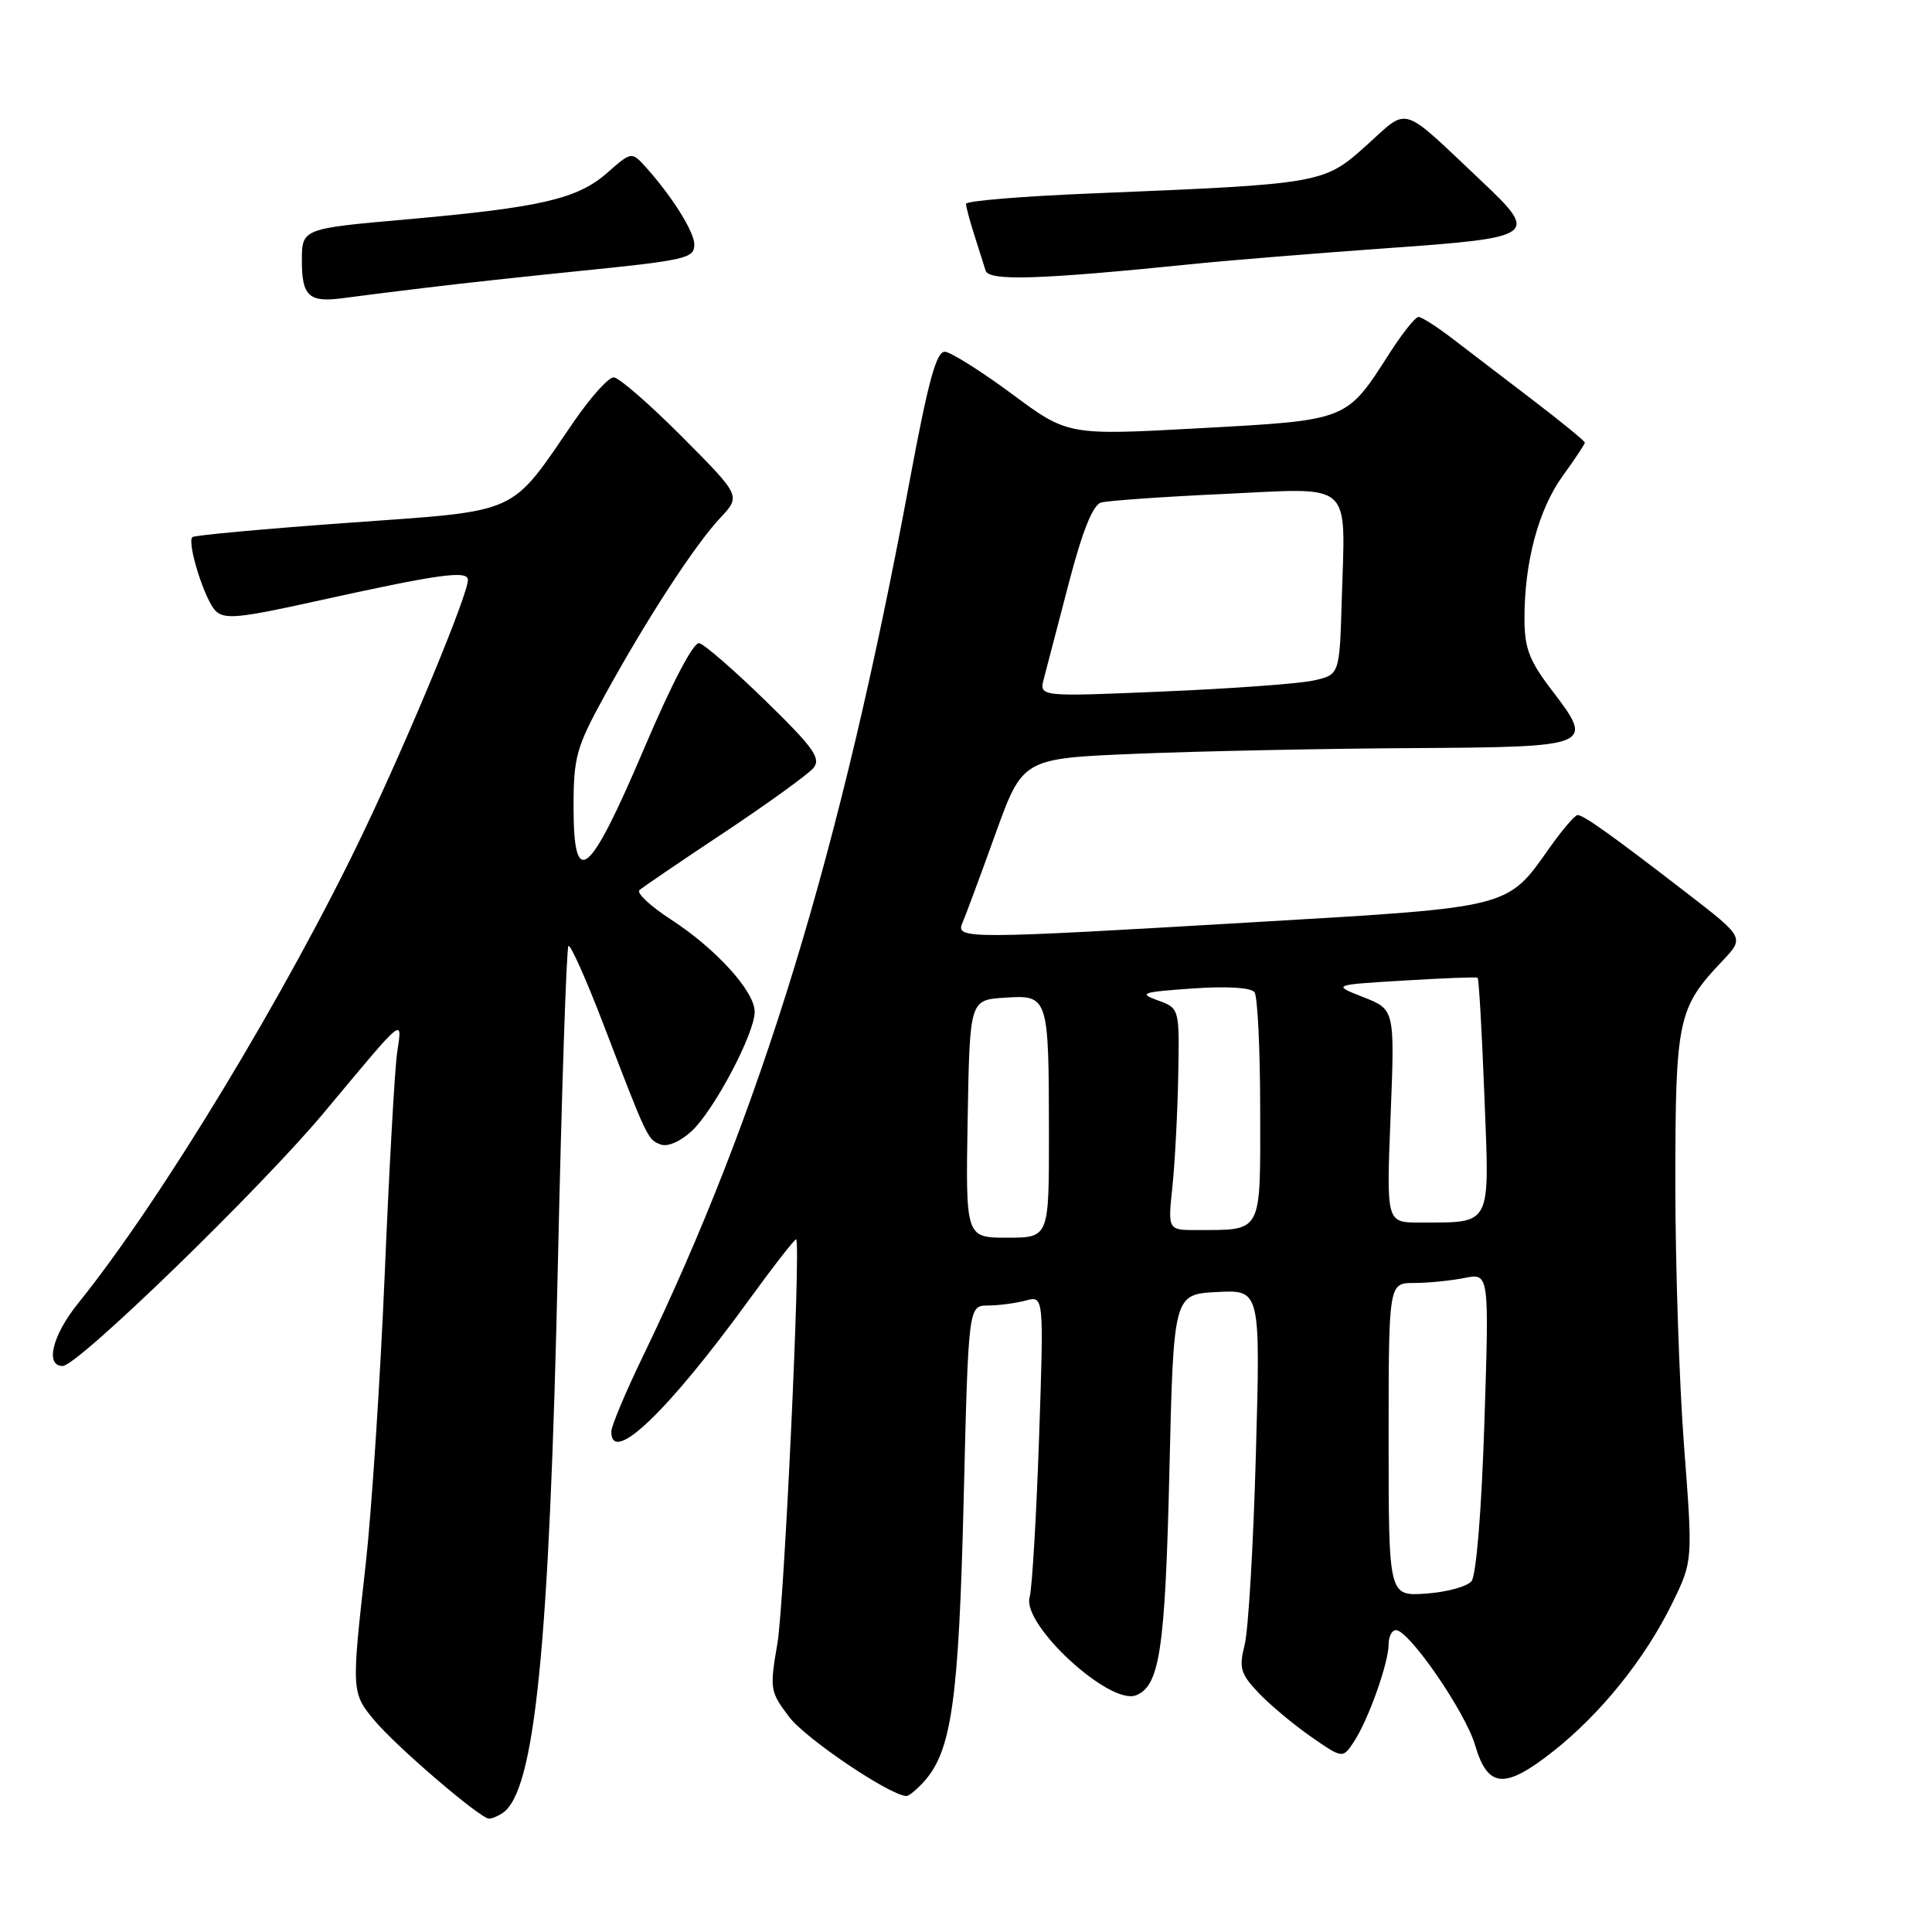 <?xml version="1.0" encoding="UTF-8" standalone="no"?>
<!DOCTYPE svg PUBLIC "-//W3C//DTD SVG 1.1//EN" "http://www.w3.org/Graphics/SVG/1.1/DTD/svg11.dtd" >
<svg xmlns="http://www.w3.org/2000/svg" xmlns:xlink="http://www.w3.org/1999/xlink" version="1.1" viewBox="0 0 256 256">
 <g >
 <path fill="currentColor"
d=" M 66.60 240.23 C 70.88 237.38 72.80 218.24 73.93 167.16 C 74.43 144.43 75.06 125.61 75.32 125.35 C 75.58 125.08 77.66 129.74 79.94 135.68 C 85.78 150.92 85.81 150.99 87.54 151.65 C 88.45 152.00 90.16 151.26 91.65 149.88 C 94.64 147.09 100.00 136.94 100.00 134.06 C 100.00 131.36 94.86 125.70 88.89 121.83 C 86.18 120.07 84.31 118.33 84.73 117.95 C 85.15 117.57 90.23 114.11 96.02 110.27 C 101.80 106.42 107.09 102.59 107.78 101.77 C 108.83 100.50 107.83 99.09 101.46 92.88 C 97.30 88.82 93.33 85.37 92.65 85.22 C 91.90 85.04 89.00 90.58 85.33 99.22 C 78.05 116.32 76.00 118.01 76.00 106.91 C 76.00 100.30 76.36 99.01 80.14 92.13 C 85.67 82.05 92.11 72.15 95.45 68.61 C 98.17 65.71 98.17 65.71 90.36 57.86 C 86.06 53.54 81.99 50.00 81.31 50.00 C 80.63 50.00 78.30 52.59 76.12 55.75 C 67.42 68.42 69.23 67.60 46.22 69.27 C 35.06 70.07 25.73 70.93 25.49 71.17 C 24.75 71.91 27.09 79.41 28.53 80.90 C 29.69 82.11 31.57 81.94 41.69 79.70 C 58.17 76.06 62.00 75.52 62.00 76.85 C 62.00 78.79 54.25 97.51 48.18 110.23 C 38.07 131.42 21.22 159.24 10.37 172.67 C 6.94 176.91 5.93 181.00 8.31 181.00 C 10.29 181.00 34.60 157.42 43.00 147.34 C 53.82 134.37 53.30 134.80 52.62 139.50 C 52.30 141.70 51.56 154.97 50.97 169.00 C 50.37 183.03 49.24 200.28 48.45 207.35 C 46.55 224.19 46.56 224.32 49.69 228.05 C 52.65 231.56 63.69 241.01 64.80 240.98 C 65.19 240.98 66.00 240.64 66.60 240.23 Z  M 122.41 236.09 C 126.10 232.03 127.04 225.31 127.69 198.75 C 128.32 173.00 128.32 173.00 130.91 172.99 C 132.33 172.98 134.59 172.68 135.91 172.33 C 138.32 171.68 138.32 171.68 137.68 190.59 C 137.32 200.99 136.76 210.47 136.43 211.65 C 135.40 215.28 147.01 225.98 150.51 224.64 C 153.67 223.42 154.39 218.60 154.95 195.00 C 155.50 171.50 155.50 171.50 161.26 171.20 C 167.02 170.90 167.02 170.90 166.41 192.70 C 166.08 204.69 165.41 216.06 164.92 217.97 C 164.15 221.01 164.37 221.78 166.77 224.32 C 168.27 225.90 171.40 228.51 173.71 230.12 C 177.92 233.04 177.92 233.04 179.42 230.76 C 181.33 227.85 184.00 220.33 184.00 217.87 C 184.00 216.84 184.44 216.00 184.97 216.00 C 186.70 216.00 194.16 226.83 195.45 231.22 C 197.14 236.97 199.37 237.14 205.83 232.04 C 212.16 227.03 217.97 219.80 221.58 212.44 C 224.31 206.85 224.31 206.85 223.15 191.68 C 222.51 183.33 221.99 167.59 221.99 156.70 C 222.00 135.07 222.32 133.56 228.19 127.37 C 231.16 124.24 231.16 124.24 223.56 118.37 C 213.50 110.61 209.84 108.00 209.04 108.00 C 208.68 108.00 206.98 109.99 205.26 112.43 C 199.70 120.33 200.19 120.20 167.12 122.14 C 127.70 124.46 126.58 124.47 127.54 122.25 C 127.96 121.29 129.92 116.00 131.90 110.50 C 135.51 100.50 135.51 100.50 150.50 99.88 C 158.75 99.54 175.08 99.20 186.78 99.13 C 211.20 98.98 211.33 98.93 205.59 91.41 C 202.62 87.52 202.00 85.88 202.00 81.91 C 202.00 74.43 203.87 67.48 207.07 63.06 C 208.68 60.84 210.00 58.85 210.00 58.65 C 210.00 58.44 206.83 55.85 202.95 52.89 C 199.07 49.92 194.27 46.26 192.30 44.75 C 190.32 43.24 188.37 42.00 187.96 42.00 C 187.54 42.00 185.82 44.16 184.12 46.81 C 178.36 55.79 178.69 55.66 159.00 56.74 C 141.50 57.70 141.50 57.70 134.10 52.21 C 130.03 49.20 126.03 46.68 125.22 46.61 C 124.07 46.53 123.00 50.46 120.48 64.00 C 111.41 112.78 100.88 147.28 85.08 179.95 C 82.84 184.59 81.00 188.98 81.00 189.70 C 81.00 194.22 88.47 187.07 99.24 172.25 C 102.56 167.68 105.38 164.07 105.50 164.22 C 106.13 165.01 103.92 212.40 103.01 217.77 C 101.97 223.82 102.03 224.17 104.60 227.54 C 106.79 230.41 117.94 237.93 120.10 237.98 C 120.42 237.99 121.47 237.14 122.41 236.09 Z  M 56.50 38.12 C 60.90 37.58 69.67 36.63 76.00 35.99 C 90.98 34.48 92.00 34.25 92.00 32.39 C 92.00 30.74 89.10 26.10 85.69 22.28 C 83.70 20.05 83.70 20.05 80.46 22.90 C 76.51 26.37 71.68 27.49 53.75 29.08 C 40.00 30.30 40.00 30.30 40.00 34.57 C 40.00 39.27 40.95 40.12 45.50 39.50 C 47.15 39.27 52.10 38.65 56.50 38.12 Z  M 158.00 34.99 C 162.68 34.51 174.26 33.57 183.75 32.89 C 203.66 31.48 203.99 31.24 196.25 23.94 C 185.45 13.74 186.75 14.14 181.11 19.22 C 175.39 24.36 175.30 24.37 144.69 25.63 C 135.51 26.00 128.00 26.62 128.00 27.01 C 128.00 27.39 128.49 29.23 129.09 31.10 C 129.69 32.97 130.37 35.11 130.60 35.86 C 131.04 37.27 137.77 37.05 158.00 34.99 Z  M 184.00 190.75 C 184.00 170.00 184.00 170.00 187.38 170.00 C 189.23 170.00 192.23 169.70 194.04 169.34 C 197.33 168.68 197.33 168.68 196.69 188.46 C 196.32 200.09 195.61 208.76 194.98 209.52 C 194.39 210.23 191.68 210.97 188.95 211.16 C 184.00 211.50 184.00 211.50 184.00 190.75 Z  M 128.22 148.25 C 128.50 132.50 128.50 132.50 133.12 132.20 C 138.93 131.82 138.97 131.95 138.99 150.25 C 139.00 164.00 139.00 164.00 133.47 164.00 C 127.95 164.00 127.95 164.00 128.22 148.25 Z  M 155.35 157.25 C 155.68 154.09 156.03 147.47 156.12 142.55 C 156.29 133.60 156.29 133.60 153.40 132.55 C 150.81 131.61 151.29 131.45 158.00 130.98 C 162.59 130.66 165.79 130.85 166.23 131.48 C 166.64 132.04 166.98 139.09 166.98 147.13 C 167.00 163.61 167.35 162.96 158.62 162.99 C 154.74 163.00 154.74 163.00 155.35 157.25 Z  M 184.26 147.88 C 184.82 133.77 184.82 133.77 180.66 132.13 C 176.50 130.50 176.50 130.50 186.00 129.93 C 191.22 129.61 195.63 129.44 195.79 129.56 C 195.96 129.67 196.36 136.72 196.69 145.22 C 197.38 162.77 197.79 161.96 188.10 161.99 C 183.70 162.00 183.70 162.00 184.26 147.88 Z  M 138.32 89.91 C 138.67 88.59 140.16 82.90 141.62 77.27 C 143.43 70.34 144.81 66.90 145.90 66.59 C 146.78 66.34 154.12 65.82 162.20 65.45 C 179.51 64.64 178.26 63.52 177.79 79.46 C 177.50 89.42 177.50 89.42 174.00 90.18 C 172.07 90.60 163.12 91.25 154.09 91.63 C 137.68 92.33 137.68 92.33 138.32 89.91 Z "/>
</g>
</svg>